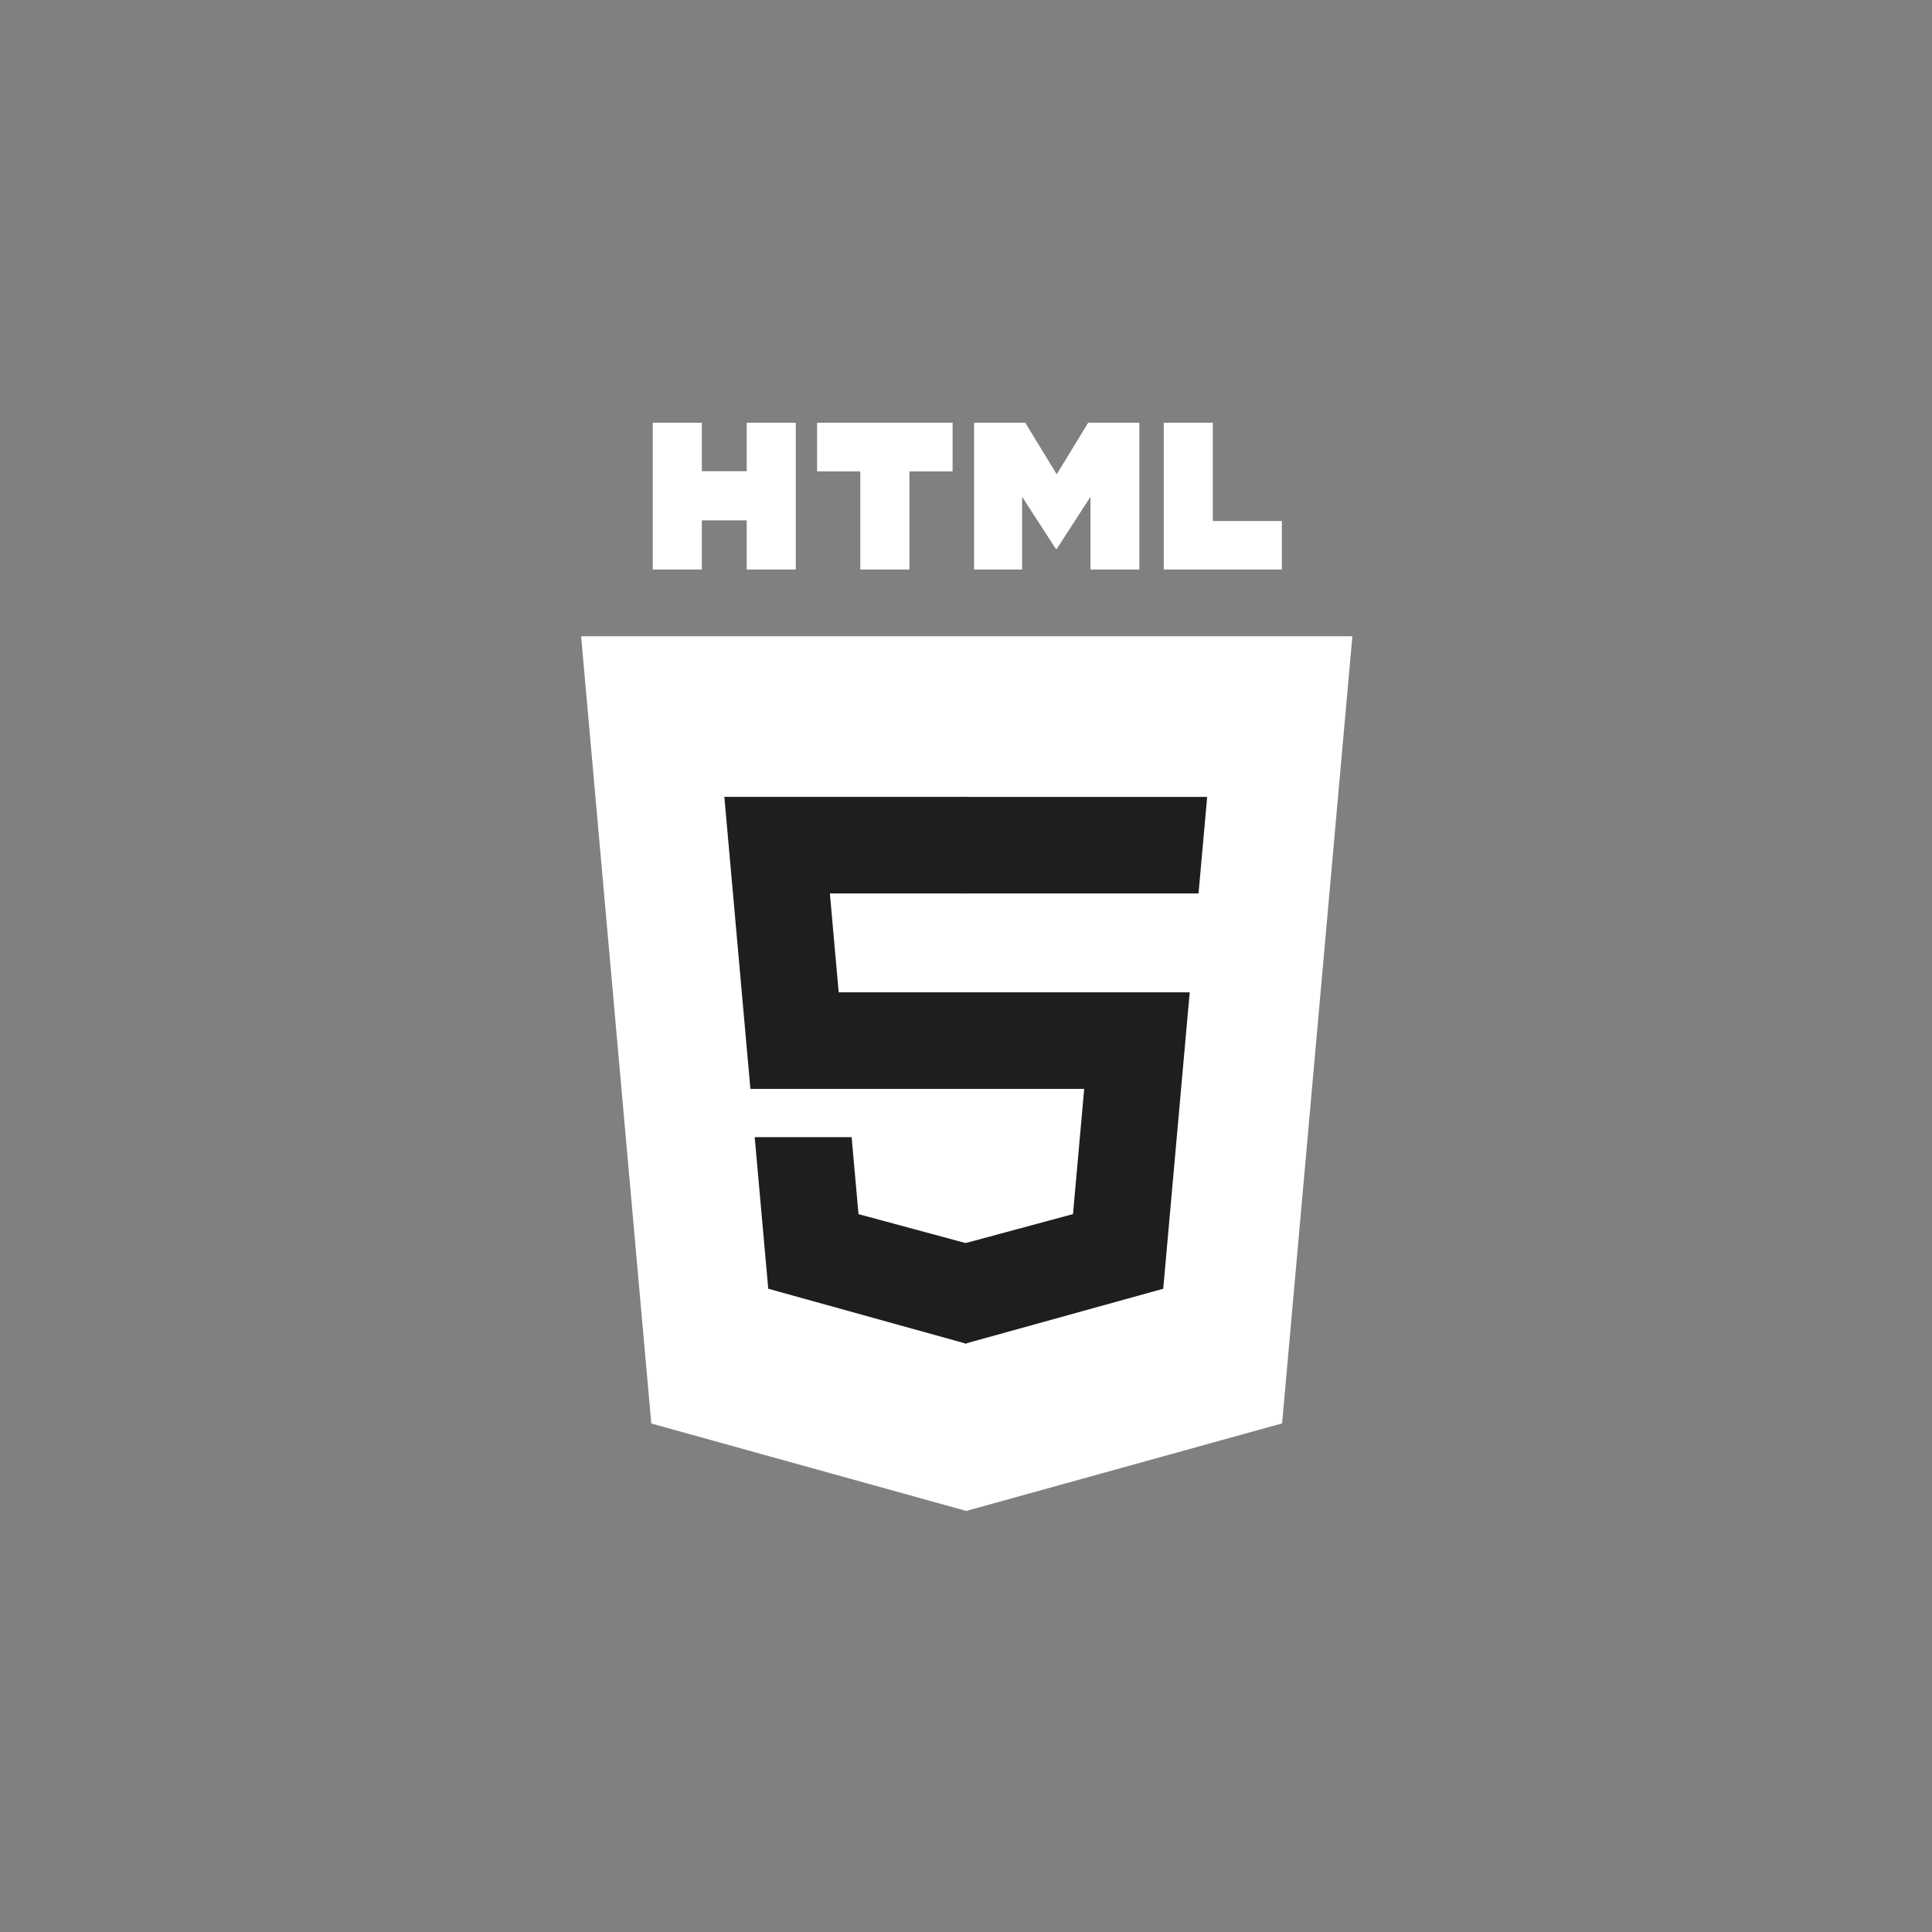 <?xml version="1.0" encoding="UTF-8" standalone="no" ?>
<!DOCTYPE svg PUBLIC "-//W3C//DTD SVG 1.1//EN" "http://www.w3.org/Graphics/SVG/1.1/DTD/svg11.dtd">
<svg xmlns="http://www.w3.org/2000/svg" xmlns:xlink="http://www.w3.org/1999/xlink" version="1.1" width="1080" height="1080" viewBox="0 0 1080 1080" xml:space="preserve">
<rect x="0" y="0" width="1080" height="1080" fill="#808080" stroke="none"/>
<desc>Created with Fabric.js 4.2.0</desc>
<defs>
</defs>
<rect x="0" y="0" width="100%" height="100%" fill="transparent"></rect>
<g transform="matrix(1 0 0 1 540 540)" id="f802b2f8-5f03-4c29-9f51-cf2abba451f7"  >
<rect style="stroke: none; stroke-width: 1; stroke-dasharray: none; stroke-linecap: butt; stroke-dashoffset: 0; stroke-linejoin: miter; stroke-miterlimit: 4; fill: rgb(255,255,255); fill-opacity: 0; fill-rule: nonzero; opacity: 1;" vector-effect="non-scaling-stroke"  x="-540" y="-540" rx="0" ry="0" width="1080" height="1080" />
</g>
<g transform="matrix(1 0 0 1 540 540)" id="ea531f4b-e293-417b-80e2-4cfe922d9d18"  >
</g>
<g transform="matrix(1.69 0 0 1.69 540.41 600.15)"  >
<path style="stroke: none; stroke-width: 1; stroke-dasharray: none; stroke-linecap: butt; stroke-dashoffset: 0; stroke-linejoin: miter; stroke-miterlimit: 4; fill: rgb(255,255,255); fill-rule: nonzero; opacity: 1;" vector-effect="non-scaling-stroke"  transform=" translate(-128, -215.43)" d="M 255.555 70.766 L 232.314 331.126 L 127.844 360.088 L 23.662 331.166 L 0.445 70.766 L 255.555 70.766 z" stroke-linecap="round" />
</g>
<g transform="matrix(1.69 0 0 1.69 628.11 599.37)"  >
<path style="stroke: none; stroke-width: 1; stroke-dasharray: none; stroke-linecap: butt; stroke-dashoffset: 0; stroke-linejoin: miter; stroke-miterlimit: 4; fill: rgb(255,255,255); fill-rule: nonzero; opacity: 1;" vector-effect="non-scaling-stroke"  transform=" translate(-180.14, -215)" d="M 128 337.95 L 212.417 314.547 L 232.277 92.057 L 128 92.057 L 128 337.95 z" stroke-linecap="round" />
</g>
<g transform="matrix(1.69 0 0 1.69 472.59 598.28)"  >
<path style="stroke: none; stroke-width: 1; stroke-dasharray: none; stroke-linecap: butt; stroke-dashoffset: 0; stroke-linejoin: miter; stroke-miterlimit: 4; fill: rgb(32,29,32); fill-rule: nonzero; opacity: 1;" vector-effect="non-scaling-stroke"  transform=" translate(-87.96, -214.42)" d="M 82.82 155.932 L 128 155.932 L 128 123.995 L 47.917 123.995 L 48.681 132.563 L 56.531 220.573 L 128 220.573 L 128 188.636 L 85.739 188.636 L 82.82 155.932 z M 90.018 236.542 L 57.958 236.542 L 62.432 286.688 L 127.853 304.848 L 128 304.808 L 128 271.58 L 127.86 271.617 L 92.292 262.013 L 90.018 236.542 z" stroke-linecap="round" />
</g>
<g transform="matrix(1.69 0 0 1.69 540.72 277.34)"  >
<path style="stroke: none; stroke-width: 1; stroke-dasharray: none; stroke-linecap: butt; stroke-dashoffset: 0; stroke-linejoin: miter; stroke-miterlimit: 4; fill: rgb(255,255,255); fill-rule: nonzero; opacity: 1;" vector-effect="non-scaling-stroke"  transform=" translate(-128.22, -24.28)" d="M 24.18 0 L 40.41 0 L 40.41 16.035 L 55.257 16.035 L 55.257 0 L 71.488 0 L 71.488 48.558 L 55.258 48.558 L 55.258 32.298 L 40.411 32.298 L 40.411 48.558 L 24.181 48.558 L 24.181 0 z M 92.83 16.103 L 78.544 16.103 L 78.544 0 L 123.358 0 L 123.358 16.103 L 109.063 16.103 L 109.063 48.558 L 92.833 48.558 L 92.833 16.103 L 92.832 16.103 z M 130.47 0 L 147.393 0 L 157.803 17.062 L 168.203 0 L 185.133 0 L 185.133 48.558 L 168.969 48.558 L 168.969 24.49 L 157.803 41.755 L 157.523 41.755 L 146.35 24.49 L 146.35 48.558 L 130.47 48.558 L 130.47 0 z M 193.21 0 L 209.445 0 L 209.445 32.508 L 232.269 32.508 L 232.269 48.558 L 193.209 48.558 L 193.209 0 z" stroke-linecap="round" />
</g>
<g transform="matrix(1.69 0 0 1.69 607.21 598.27)"  >
<path style="stroke: none; stroke-width: 1; stroke-dasharray: none; stroke-linecap: butt; stroke-dashoffset: 0; stroke-linejoin: miter; stroke-miterlimit: 4; fill: rgb(32,29,32); fill-rule: nonzero; opacity: 1;" vector-effect="non-scaling-stroke"  transform=" translate(-167.89, -214.41)" d="M 127.89 220.573 L 167.217 220.573 L 163.509 261.993 L 127.889 271.607 L 127.889 304.833 L 193.362 286.688 L 193.842 281.292 L 201.348 197.212 L 202.127 188.636 L 127.89 188.636 L 127.89 220.573 z M 127.89 155.854 L 127.89 155.932 L 205.033 155.932 L 205.673 148.754 L 207.129 132.563 L 207.892 123.995 L 127.89 123.995 L 127.89 155.855 z" stroke-linecap="round" />
</g>
</svg>